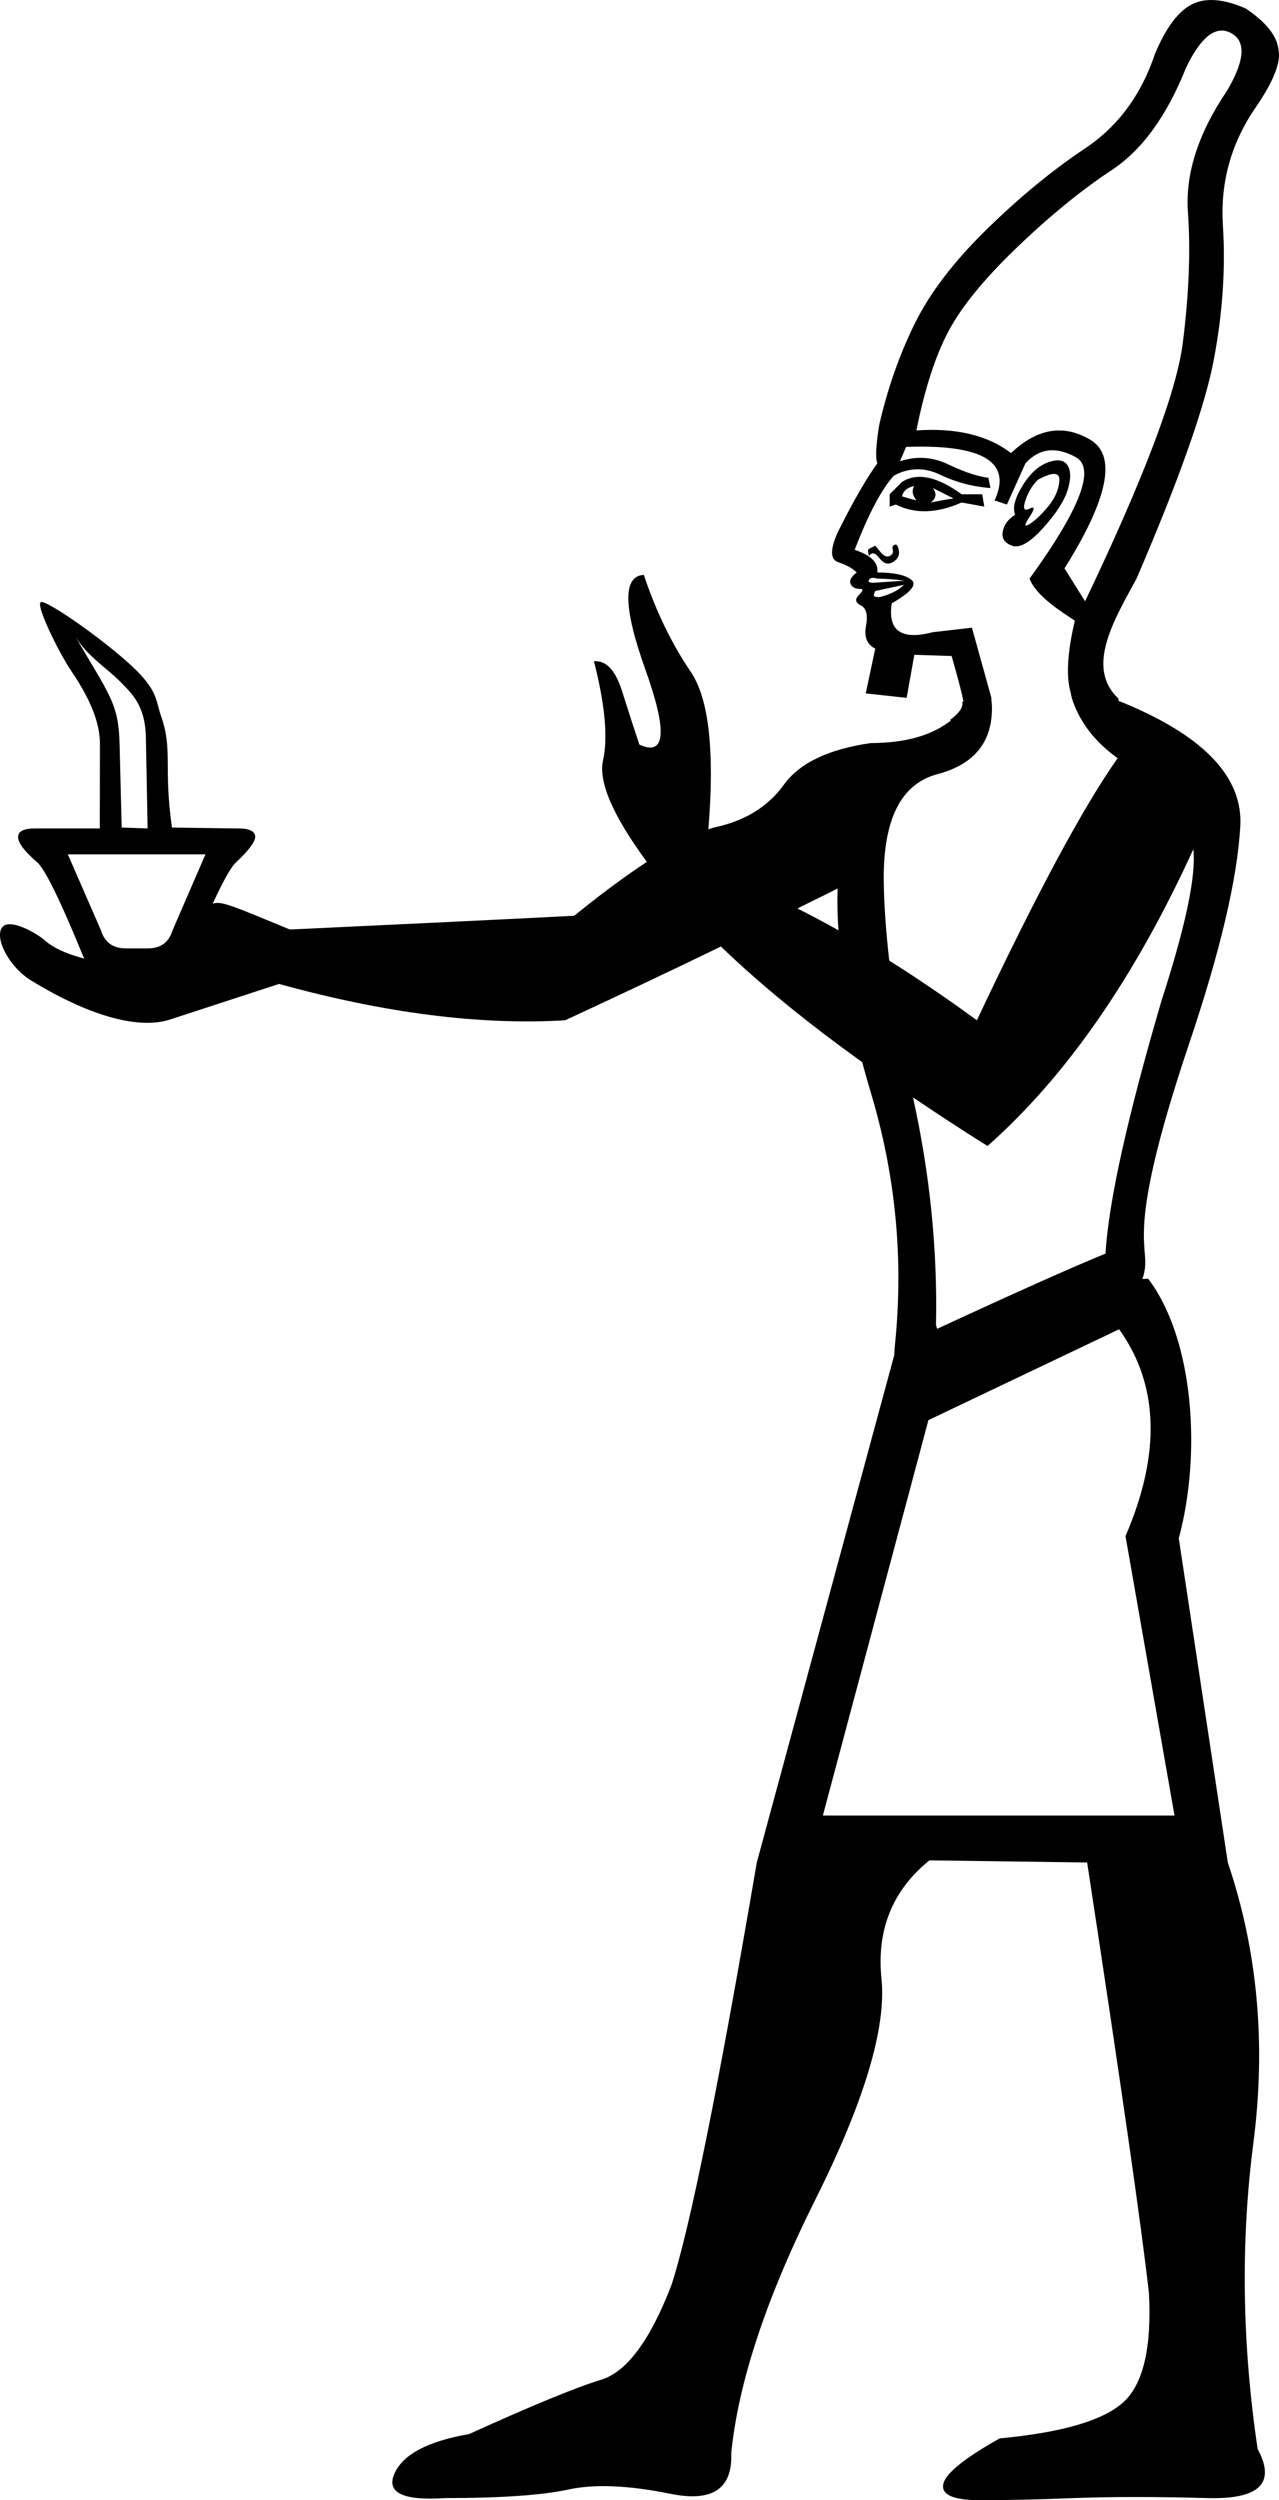 <?xml version="1.0" encoding="UTF-8" standalone="no"?>
<svg
   width="921.36"
   height="1799.745"
   version="1.1"
   id="svg1"
   xml:space="preserve"
   xmlns="http://www.w3.org/2000/svg"
   xmlns:svg="http://www.w3.org/2000/svg"><defs
     id="defs1" /><path
     id="path1-54"
     style="fill:#000000;stroke:none;stroke-width:93.195"
     d="m 871.089,0.03 c -4.538,0.185 -8.659,1.204 -12.364,3.056 -9.879,4.94 -18.771,16.796 -26.675,35.567 -9.879,29.638 -26.675,52.36 -50.386,68.167 -23.71,15.807 -47.42,35.319 -71.13,58.536 -23.711,23.217 -41,45.94 -51.868,68.169 -10.867,22.229 -19.265,46.187 -25.193,71.873 0,0 -3.967,21.998 -1.482,28.156 -7.903,10.867 -17.289,27.168 -28.156,48.902 -5.928,12.843 -5.928,20.254 0,22.23 5.928,1.976 10.374,4.445 13.337,7.409 -3.952,2.964 -5.433,5.682 -4.445,8.151 0.988,2.47 3.457,3.704 7.409,3.704 1.976,0 1.482,1.481 -1.482,4.445 -2.964,2.964 -2.47,5.435 1.482,7.41 3.952,1.976 5.188,6.916 3.706,14.819 -1.482,7.904 0.74,13.337 6.668,16.301 l -6.855,32.208 29.458,3.218 5.553,-30.98 26.84,0.843 c 0,0 6.198,21.137 8.596,32.767 -0.29,0.051 -0.612,0.116 -0.901,0.167 0.905,3.671 -2.066,8.117 -9.068,13.37 h 1.053 c -13.813,10.905 -33.076,16.357 -57.791,16.357 -30.537,4.362 -51.439,14.359 -62.705,29.989 -11.27,15.631 -27.628,25.81 -49.075,30.535 -1.653,0.364 -3.519,1.01 -5.32,1.571 4.594,-56.076 0.44,-94.012 -12.682,-113.349 -13.813,-20.356 -25.083,-43.62 -33.809,-69.792 -15.248,0.727 -14.876,23.446 1.117,68.156 16.005,44.71 14.558,62.704 -4.342,53.98 -3.635,-10.905 -7.817,-23.809 -12.544,-38.712 -4.723,-14.904 -11.448,-21.993 -20.174,-21.265 8.002,31.261 10.184,55.071 6.544,71.428 -3.426,15.417 7.213,39.829 31.556,73.004 -15.305,10.115 -32.418,22.614 -52.305,38.774 -42.166,2.181 -109.78,5.453 -202.835,9.815 h -2.172 c -40.17,-16.491 -49.584,-20.955 -55.458,-18.414 7.882,-17.128 13.597,-27.182 17.129,-30.099 8.779,-8.292 13.291,-14.266 13.535,-17.924 0,-4.159 -4.05,-6.237 -12.148,-6.237 -0.45,0 -0.912,0.006 -1.387,0.018 l -46.435,-0.65 c -6.258,-44.221 0.735,-55.621 -7.81,-80.093 -4.495,-12.873 -1.569,-20.101 -29.043,-43.186 -20.401,-17.394 -51.816,-39.095 -57.181,-39.095 -5.365,0 11.971,35.603 21.861,50.23 14.925,22.074 20.308,38.499 20.283,52.111 l -0.113,60.684 h -45.327 c -0.475,-0.013 -0.937,-0.018 -1.387,-0.018 -8.098,0 -12.148,2.079 -12.148,6.237 0,4.146 4.512,10.12 13.535,17.924 5.609,4.634 16.705,27.192 33.288,67.675 0.29,0.659 0.599,1.266 0.912,1.854 -9.646,-2.606 -18.992,-5.63 -27.677,-12.386 -5.091,-5.089 -27.257,-18.15 -31.984,-9.426 -4.723,8.724 6.474,28.5 21.249,37.532 44.663,27.303 79.069,35.057 100.153,28.151 21.083,-6.907 47.256,-15.449 78.517,-25.627 76.335,21.083 145.037,29.807 206.104,26.172 41.157,-19.054 78.268,-36.649 112.234,-53.106 27.267,26.35 61.11,54.078 101.738,83.227 1.95,7.259 4.042,14.655 6.312,22.222 17.161,57.202 23.922,117.738 17.225,181.966 -0.056,0.455 -0.075,0.936 -0.12,1.4 -0.065,0.607 -0.087,1.201 -0.154,1.809 l 0.051,0.006 c -0.071,1.143 -0.194,2.247 -0.194,3.439 l -99.036,365.284 c -27.635,161.718 -48.106,263.053 -61.412,303.994 -15.353,39.918 -32.242,62.692 -50.666,68.321 -18.424,5.629 -50.155,18.679 -95.19,39.15 -29.682,5.118 -47.595,14.585 -53.736,28.403 -6.141,13.818 6.143,19.703 36.849,17.655 39.918,0 69.344,-2.046 88.279,-6.139 18.935,-4.094 43.502,-3.071 73.696,3.071 30.194,6.141 44.78,-3.583 43.756,-29.172 5.118,-51.176 25.334,-112.079 60.646,-182.703 35.312,-70.624 51.176,-123.592 47.593,-158.905 -3.582,-35.312 7.933,-63.716 34.545,-85.21 l 113.614,1.536 c 24.564,160.695 39.407,264.074 44.524,310.133 2.047,39.918 -4.35,66.275 -19.192,79.069 -14.841,12.794 -44.269,21.238 -88.281,25.333 -25.588,14.329 -39.15,25.332 -40.686,33.008 -1.535,7.676 7.422,11.514 26.869,11.514 18.424,0 40.941,-0.511 67.553,-1.534 26.612,-1.024 58.599,-1.024 95.958,0 37.359,1.024 49.385,-10.748 36.079,-35.313 -11.259,-75.742 -12.282,-149.183 -3.071,-220.318 9.212,-71.136 3.071,-138.434 -18.424,-201.893 l -35.313,-233.369 c 16.377,-60.389 11.015,-143.292 -22.037,-186.816 l -4.165,0.16 c 8.831,-25.718 -16.885,-19.449 33.987,-170.413 22.163,-65.793 34.339,-117.592 36.531,-155.396 2.083,-36.133 -27.412,-66.218 -87.754,-90.396 0.084,-0.586 0.08,-1.16 -0.109,-1.696 -23.651,-22.204 -3.477,-55.861 13.096,-86.22 30.626,-71.132 49.151,-123.491 55.572,-157.081 6.422,-33.59 8.644,-65.946 6.668,-97.066 -1.976,-31.12 5.929,-59.524 23.711,-85.21 12.843,-18.771 18.277,-32.601 16.301,-41.492 -0.988,-9.879 -8.892,-19.759 -23.711,-29.638 -9.879,-4.322 -18.601,-6.33 -26.164,-6.021 z m 9.678,21.981 c 2.037,0.104 4.075,0.712 6.112,1.823 10.867,5.928 9.88,19.759 -2.963,41.494 -20.747,30.626 -30.132,59.769 -28.157,87.431 1.976,27.662 0.742,59.031 -3.704,94.102 -4.446,35.072 -27.91,97.064 -70.391,185.979 l -14.819,-23.709 c 31.614,-50.385 37.79,-81.258 18.525,-92.619 -19.265,-11.361 -38.283,-8.152 -57.054,9.631 -16.795,-12.843 -39.518,-18.277 -68.169,-16.301 5.928,-29.638 13.585,-53.349 22.97,-71.132 9.385,-17.783 25.933,-38.036 49.643,-60.758 23.71,-22.723 46.434,-41.247 68.169,-55.572 21.735,-14.325 39.516,-38.777 53.347,-73.355 8.15,-17.042 16.302,-26.025 24.452,-26.951 0.679,-0.077 1.358,-0.098 2.037,-0.064 z M 662.714,321.502 c 47.873,-0.116 65.788,12.793 53.747,38.727 l 8.892,2.963 13.336,-29.638 c 9.879,-10.867 21.983,-12.351 36.308,-4.447 14.325,7.904 3.211,37.048 -33.343,87.433 4.94,12.843 23.758,24.312 32.649,30.239 -5.945,24.952 -6.019,41.231 -3.092,51.559 0.549,2.928 1.272,5.695 2.295,8.182 5.819,15.267 16.36,28.354 31.625,39.259 -24.719,34.896 -58.523,97.781 -101.413,188.655 -21.799,-15.916 -42.804,-30.154 -63.121,-42.941 -2.3,-20.338 -3.807,-39.83 -3.977,-57.898 -0.364,-43.984 12.54,-69.43 38.71,-76.336 26.174,-6.906 39.262,-22.719 39.262,-47.437 0,-2.514 -0.239,-4.775 -0.526,-6.987 l 0.243,-0.027 -0.338,-1.217 c -0.014,-0.09 -0.01,-0.201 -0.023,-0.291 -0.02,0.004 -0.037,0.008 -0.056,0.011 l -13.735,-49.471 -28.155,3.23 c -22.723,5.928 -32.602,-0.989 -29.638,-20.748 13.831,-7.903 18.524,-13.584 14.078,-17.042 -4.446,-3.458 -12.597,-5.186 -24.452,-5.186 0.988,-6.916 -4.446,-12.349 -16.301,-16.301 9.879,-25.686 19.265,-43.47 28.157,-53.349 10.867,-5.928 21.981,-6.175 33.342,-0.741 11.361,5.434 23.465,8.645 36.308,9.633 l -1.482,-7.41 c -7.904,-0.988 -17.536,-4.198 -28.897,-9.631 -11.361,-5.434 -22.971,-6.174 -34.826,-2.223 l 4.447,-10.374 c 3.458,-0.124 6.783,-0.188 9.974,-0.196 z m 100.983,10.014 c -2.346,-0.37 -5.249,0.061 -8.707,1.297 -6.916,2.47 -13.09,8.15 -18.523,17.042 -5.434,8.891 -7.162,15.806 -5.186,20.746 -4.94,2.964 -7.904,6.916 -8.892,11.856 -0.988,4.94 1.236,8.398 6.67,10.374 5.434,1.976 12.843,-2.223 22.228,-12.597 9.385,-10.373 15.313,-19.512 17.782,-27.416 2.47,-7.904 2.47,-13.831 0,-17.783 -1.235,-1.976 -3.025,-3.149 -5.371,-3.519 z m -4.075,9.631 c 2.593,0.123 3.766,1.792 3.519,5.003 -0.494,6.422 -3.212,12.596 -8.151,18.523 -4.94,5.928 -9.384,10.127 -13.336,12.597 -3.952,2.47 -3.952,0.74 0,-5.188 3.952,-5.928 3.952,-7.903 0,-5.927 -3.952,1.976 -4.941,7.1e-4 -2.965,-5.927 1.976,-5.928 4.94,-10.867 8.892,-14.819 5.434,-2.964 9.447,-4.385 12.041,-4.262 z m -96.162,2.13 c -5.048,-0.185 -9.611,1.02 -13.686,3.614 l -8.89,8.89 v 8.892 l 4.445,-1.482 c 13.831,6.916 29.638,6.422 47.421,-1.482 l 16.301,2.963 -1.482,-8.892 h -14.819 c -11.114,-8.027 -20.877,-12.195 -29.29,-12.504 z m -4.794,6.577 c -1.976,2.964 -1.482,6.422 1.482,10.374 -3.952,-0.988 -7.41,-1.977 -10.374,-2.965 0.988,-3.952 3.953,-6.421 8.892,-7.409 z m 13.337,1.482 14.819,7.409 c -5.927,0.988 -11.361,1.977 -16.301,2.965 3.952,-2.964 4.446,-6.422 1.482,-10.374 z m -27.416,40.753 c -1.482,0.494 -1.976,1.728 -1.482,3.704 0.494,1.976 -0.247,3.457 -2.223,4.445 -1.976,0.988 -4.2,3.5e-4 -6.67,-2.963 l -3.704,-4.445 c -1.976,0.988 -3.457,1.729 -4.445,2.223 -0.988,0.494 -0.988,2.222 0,5.186 1.976,-2.964 4.445,-2.47 7.409,1.482 2.964,3.952 6.175,4.941 9.633,2.965 3.458,-1.976 4.939,-4.694 4.445,-8.151 -0.494,-3.458 -1.482,-4.939 -2.963,-4.445 z m -16.301,23.895 c 0.988,-0.123 2.222,0.062 3.704,0.556 3.952,0 8.398,0.247 13.337,0.741 4.94,0.494 6.915,0.741 5.927,0.741 l -22.228,1.484 c -2.964,0 -3.951,-0.742 -2.963,-2.224 0.494,-0.741 1.235,-1.173 2.223,-1.297 z m 22.968,5.003 c -1.976,1.975 -4.445,3.704 -7.409,5.186 -2.964,1.482 -6.422,2.716 -10.374,3.704 -1.976,0 -3.21,-0.247 -3.704,-0.741 -0.494,-0.494 -0.247,-1.728 0.741,-3.704 z M 54.359,458.364 c 8.596,13.961 22.537,22.609 31.423,31.527 9.557,9.59 18.875,18.068 19.31,40.951 l 1.246,65.508 -18.683,-0.65 -1.522,-60.571 c -0.729,-28.997 -7.551,-35.148 -31.774,-76.765 z M 859.633,611.352 c 2.14,18.931 -5.49,55.236 -22.907,108.936 -24.706,84.331 -38.156,145.036 -40.348,182.113 -23.125,9.395 -63.647,27.489 -121.257,54.127 -0.271,-0.892 -0.541,-1.785 -0.848,-2.58 1.145,-54.325 -4.388,-108.986 -16.577,-163.978 17.038,11.479 34.695,23.087 53.694,34.977 56.677,-50.136 106.09,-121.337 148.242,-213.594 z m -810.762,3.655 h 99.134 l -23.777,54.871 c -2.683,8.536 -8.536,12.804 -17.559,12.804 H 90.574 c -9.267,0 -15.243,-4.391 -17.926,-13.17 z m 554.535,24.556 c -0.345,9.515 -0.117,19.583 0.608,30.127 -9.459,-5.297 -18.784,-10.308 -27.891,-14.861 -0.617,-0.309 -1.042,-0.581 -1.651,-0.888 9.275,-4.659 20.361,-9.972 28.934,-14.378 z m 202.77,317.293 c 28.659,39.918 30.193,89.561 4.605,148.926 l 35.313,201.126 H 592.768 l 76.04,-284.639 z" /></svg>
